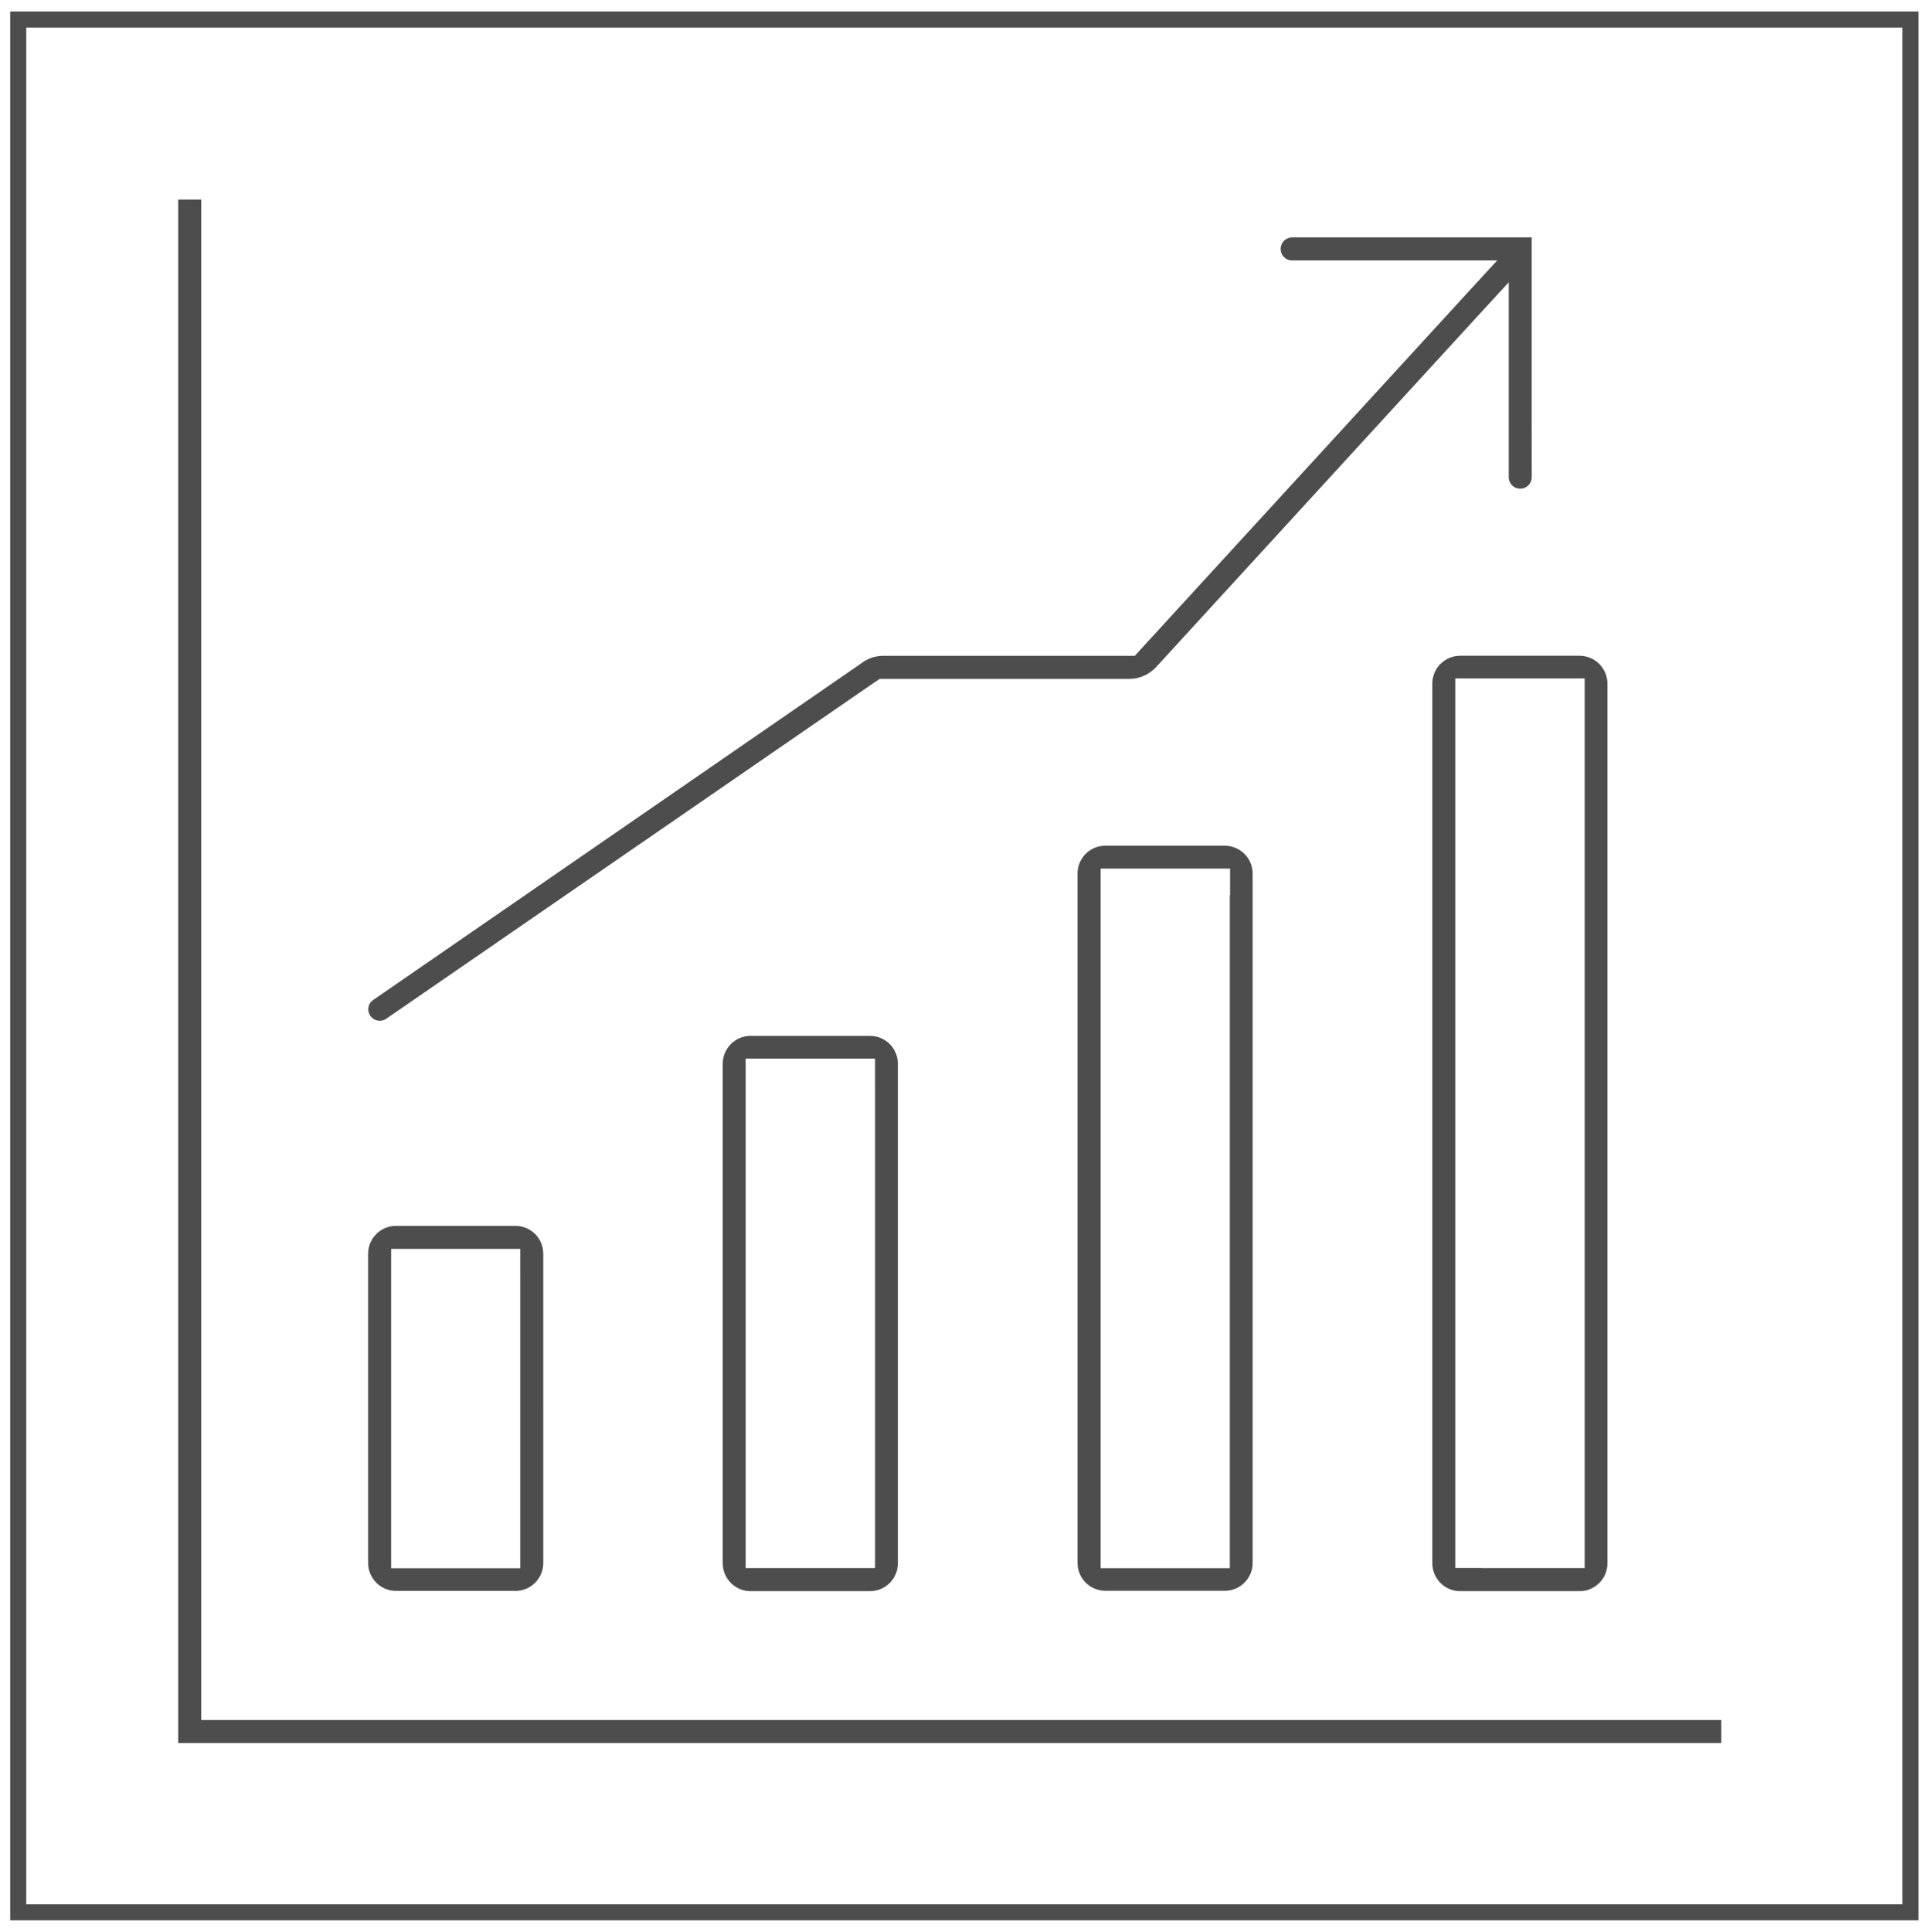<?xml version="1.0" encoding="utf-8"?>
<!-- Generator: Adobe Illustrator 19.1.0, SVG Export Plug-In . SVG Version: 6.00 Build 0)  -->
<svg version="1.1" id="Layer_1" xmlns="http://www.w3.org/2000/svg" xmlns:xlink="http://www.w3.org/1999/xlink" x="0px" y="0px"
	 viewBox="0 0 29.91 30.086" style="enable-background:new 0 0 29.91 30.086;" xml:space="preserve">
<style type="text/css">
	.st0{fill:#4D4D4D;}
	.st1{fill-rule:evenodd;clip-rule:evenodd;fill:#4C4C4C;}
	.st2{fill:#4C4C4C;}
	.st3{fill:#383330;}
	.st4{fill:#1F1A17;}
	.st5{fill:#4D4C4C;}
	.st6{fill:none;stroke:#000000;stroke-width:0.3;stroke-miterlimit:10;}
	.st7{fill:#E61413;}
	.st8{fill:#5F5357;}
	.st9{fill:#115C78;}
	.st10{fill-rule:evenodd;clip-rule:evenodd;fill:#4D4D4D;}
	.st11{fill-rule:evenodd;clip-rule:evenodd;}
	.st12{fill:#FFFFFF;}
	.st13{fill:none;}
	.st14{fill:#231F20;}
	.st15{clip-path:url(#SVGID_2_);}
	.st16{clip-path:url(#SVGID_4_);fill:#FCF118;}
	.st17{clip-path:url(#SVGID_4_);fill:#FCF018;}
	.st18{clip-path:url(#SVGID_4_);fill:#FCEF18;}
	.st19{clip-path:url(#SVGID_4_);fill:#FCEE18;}
	.st20{clip-path:url(#SVGID_4_);fill:#FCED18;}
	.st21{clip-path:url(#SVGID_4_);fill:#FCEC18;}
	.st22{clip-path:url(#SVGID_4_);fill:#FCEB18;}
	.st23{clip-path:url(#SVGID_4_);fill:#FCEA18;}
	.st24{clip-path:url(#SVGID_4_);fill:#FCE918;}
	.st25{clip-path:url(#SVGID_4_);fill:#FCE818;}
	.st26{clip-path:url(#SVGID_4_);fill:#FCE718;}
	.st27{clip-path:url(#SVGID_4_);fill:#FCE617;}
	.st28{clip-path:url(#SVGID_4_);fill:#FCE517;}
	.st29{clip-path:url(#SVGID_4_);fill:#FCE417;}
	.st30{clip-path:url(#SVGID_4_);fill:#FCE317;}
	.st31{clip-path:url(#SVGID_4_);fill:#FCE217;}
	.st32{clip-path:url(#SVGID_4_);fill:#FCE117;}
	.st33{clip-path:url(#SVGID_4_);fill:#FCE017;}
	.st34{clip-path:url(#SVGID_4_);fill:#FCDF17;}
	.st35{clip-path:url(#SVGID_4_);fill:#FCDE17;}
	.st36{clip-path:url(#SVGID_4_);fill:#FCDD17;}
	.st37{clip-path:url(#SVGID_4_);fill:#FCDC17;}
	.st38{clip-path:url(#SVGID_4_);fill:#FCDB17;}
	.st39{clip-path:url(#SVGID_4_);fill:#FCDA17;}
	.st40{clip-path:url(#SVGID_4_);fill:#FCD917;}
	.st41{clip-path:url(#SVGID_4_);fill:#FCD817;}
	.st42{clip-path:url(#SVGID_4_);fill:#FCD717;}
	.st43{clip-path:url(#SVGID_4_);fill:#FCD617;}
	.st44{clip-path:url(#SVGID_4_);fill:#FCD517;}
	.st45{clip-path:url(#SVGID_4_);fill:#FCD416;}
	.st46{clip-path:url(#SVGID_4_);fill:#FCD316;}
	.st47{clip-path:url(#SVGID_4_);fill:#FBD216;}
	.st48{clip-path:url(#SVGID_4_);fill:#FBD116;}
	.st49{clip-path:url(#SVGID_4_);fill:#FBD016;}
	.st50{clip-path:url(#SVGID_4_);fill:#FBCF16;}
	.st51{clip-path:url(#SVGID_4_);fill:#FBCE16;}
	.st52{clip-path:url(#SVGID_4_);fill:#FBCD16;}
	.st53{clip-path:url(#SVGID_4_);fill:#FBCC16;}
	.st54{clip-path:url(#SVGID_4_);fill:#FBCB16;}
	.st55{clip-path:url(#SVGID_4_);fill:#FBCA16;}
	.st56{clip-path:url(#SVGID_4_);fill:#FBC916;}
	.st57{clip-path:url(#SVGID_4_);fill:#FBC816;}
	.st58{clip-path:url(#SVGID_4_);fill:#FBC716;}
	.st59{clip-path:url(#SVGID_4_);fill:#FBC616;}
	.st60{clip-path:url(#SVGID_4_);fill:#FBC516;}
	.st61{clip-path:url(#SVGID_4_);fill:#FBC416;}
	.st62{clip-path:url(#SVGID_4_);fill:#FBC316;}
	.st63{clip-path:url(#SVGID_4_);fill:#FBC216;}
	.st64{clip-path:url(#SVGID_4_);fill:#FBC115;}
	.st65{clip-path:url(#SVGID_4_);fill:#FBC015;}
	.st66{clip-path:url(#SVGID_4_);fill:#FBBF15;}
	.st67{clip-path:url(#SVGID_4_);fill:#FBBE15;}
	.st68{clip-path:url(#SVGID_4_);fill:#FBBD15;}
	.st69{clip-path:url(#SVGID_4_);fill:#FBBC15;}
	.st70{clip-path:url(#SVGID_4_);fill:#FBBB15;}
	.st71{clip-path:url(#SVGID_4_);fill:#FBBA15;}
	.st72{clip-path:url(#SVGID_4_);fill:#FBB915;}
	.st73{clip-path:url(#SVGID_4_);fill:#FBB815;}
	.st74{clip-path:url(#SVGID_4_);fill:#FBB715;}
	.st75{clip-path:url(#SVGID_4_);fill:#FBB615;}
	.st76{clip-path:url(#SVGID_4_);fill:#FBB515;}
	.st77{clip-path:url(#SVGID_4_);fill:#FBB415;}
	.st78{clip-path:url(#SVGID_4_);fill:#FBB315;}
	.st79{clip-path:url(#SVGID_4_);fill:#FBB215;}
	.st80{clip-path:url(#SVGID_4_);fill:#FBB115;}
	.st81{clip-path:url(#SVGID_4_);fill:#FBB015;}
	.st82{clip-path:url(#SVGID_4_);fill:#FBAF15;}
	.st83{clip-path:url(#SVGID_4_);fill:#FAAE15;}
	.st84{clip-path:url(#SVGID_4_);fill:#FAAD14;}
	.st85{clip-path:url(#SVGID_4_);fill:#FAAC14;}
	.st86{clip-path:url(#SVGID_4_);fill:#FAAB14;}
	.st87{clip-path:url(#SVGID_4_);fill:#FAAA14;}
	.st88{clip-path:url(#SVGID_4_);fill:#FAA914;}
	.st89{clip-path:url(#SVGID_4_);fill:#FAA814;}
	.st90{clip-path:url(#SVGID_4_);fill:#FAA714;}
	.st91{clip-path:url(#SVGID_4_);fill:#FAA614;}
	.st92{clip-path:url(#SVGID_4_);fill:#FAA514;}
	.st93{clip-path:url(#SVGID_4_);fill:#FAA414;}
	.st94{clip-path:url(#SVGID_4_);fill:#FAA314;}
	.st95{clip-path:url(#SVGID_4_);fill:#FAA214;}
	.st96{clip-path:url(#SVGID_4_);fill:#FAA114;}
	.st97{clip-path:url(#SVGID_4_);fill:#FAA014;}
	.st98{clip-path:url(#SVGID_4_);fill:#FA9F14;}
	.st99{clip-path:url(#SVGID_4_);fill:#FA9E14;}
	.st100{clip-path:url(#SVGID_4_);fill:#FA9D14;}
	.st101{clip-path:url(#SVGID_4_);fill:#FA9C14;}
	.st102{clip-path:url(#SVGID_4_);fill:#FA9B14;}
	.st103{clip-path:url(#SVGID_4_);fill:#FA9A13;}
	.st104{clip-path:url(#SVGID_4_);fill:#FA9913;}
	.st105{clip-path:url(#SVGID_4_);fill:#FA9813;}
	.st106{clip-path:url(#SVGID_4_);fill:#FA9713;}
	.st107{clip-path:url(#SVGID_4_);fill:#FA9613;}
	.st108{clip-path:url(#SVGID_4_);fill:#FA9513;}
	.st109{clip-path:url(#SVGID_4_);fill:#FA9413;}
	.st110{clip-path:url(#SVGID_4_);fill:#FA9313;}
	.st111{clip-path:url(#SVGID_4_);fill:#FA9213;}
	.st112{clip-path:url(#SVGID_4_);fill:#FA9113;}
	.st113{clip-path:url(#SVGID_4_);fill:#FA9013;}
	.st114{clip-path:url(#SVGID_4_);fill:#FA8F13;}
	.st115{clip-path:url(#SVGID_4_);fill:#FA8E13;}
	.st116{clip-path:url(#SVGID_4_);fill:#FA8D13;}
	.st117{clip-path:url(#SVGID_4_);fill:#FA8C13;}
	.st118{clip-path:url(#SVGID_4_);fill:#FA8B13;}
	.st119{clip-path:url(#SVGID_4_);fill:#FA8A13;}
	.st120{clip-path:url(#SVGID_4_);fill:#FA8913;}
	.st121{clip-path:url(#SVGID_4_);fill:#FA8812;}
	.st122{clip-path:url(#SVGID_4_);fill:#FA8712;}
	.st123{clip-path:url(#SVGID_4_);fill:#FA8612;}
	.st124{clip-path:url(#SVGID_4_);fill:#F98512;}
	.st125{clip-path:url(#SVGID_4_);fill:#F98412;}
	.st126{clip-path:url(#SVGID_4_);fill:#F98312;}
	.st127{clip-path:url(#SVGID_4_);fill:#F98212;}
	.st128{clip-path:url(#SVGID_4_);fill:#F98112;}
	.st129{clip-path:url(#SVGID_4_);fill:#F98012;}
	.st130{clip-path:url(#SVGID_4_);fill:#F97F12;}
	.st131{clip-path:url(#SVGID_4_);fill:#F97E12;}
	.st132{clip-path:url(#SVGID_4_);fill:#F97D12;}
	.st133{clip-path:url(#SVGID_4_);fill:#F97C12;}
	.st134{clip-path:url(#SVGID_4_);fill:#F97B12;}
	.st135{clip-path:url(#SVGID_4_);fill:#F97A12;}
	.st136{clip-path:url(#SVGID_4_);fill:#F97912;}
	.st137{clip-path:url(#SVGID_4_);fill:#F97812;}
	.st138{clip-path:url(#SVGID_4_);fill:#F97712;}
	.st139{clip-path:url(#SVGID_4_);fill:#F97612;}
	.st140{clip-path:url(#SVGID_4_);fill:#F97511;}
	.st141{clip-path:url(#SVGID_4_);fill:#F97411;}
	.st142{clip-path:url(#SVGID_4_);fill:#F97311;}
	.st143{clip-path:url(#SVGID_4_);fill:#F97211;}
	.st144{clip-path:url(#SVGID_4_);fill:#F97111;}
	.st145{clip-path:url(#SVGID_4_);fill:#F97011;}
	.st146{clip-path:url(#SVGID_4_);fill:#F96F11;}
	.st147{clip-path:url(#SVGID_4_);fill:#F96E11;}
	.st148{clip-path:url(#SVGID_4_);fill:#F96D11;}
	.st149{clip-path:url(#SVGID_4_);fill:#F96C11;}
	.st150{clip-path:url(#SVGID_4_);fill:#F96B11;}
	.st151{clip-path:url(#SVGID_4_);fill:#F96A11;}
	.st152{clip-path:url(#SVGID_4_);fill:#F96911;}
	.st153{clip-path:url(#SVGID_4_);fill:#F96811;}
	.st154{clip-path:url(#SVGID_4_);fill:#F96711;}
	.st155{clip-path:url(#SVGID_4_);fill:#F96611;}
	.st156{clip-path:url(#SVGID_4_);fill:#F96511;}
	.st157{clip-path:url(#SVGID_4_);fill:#F96411;}
	.st158{clip-path:url(#SVGID_4_);fill:#F96311;}
	.st159{clip-path:url(#SVGID_4_);fill:#F96210;}
	.st160{clip-path:url(#SVGID_4_);fill:#F86110;}
	.st161{clip-path:url(#SVGID_4_);fill:#F86010;}
	.st162{clip-path:url(#SVGID_4_);fill:#F85F10;}
	.st163{clip-path:url(#SVGID_4_);fill:#F85E10;}
	.st164{clip-path:url(#SVGID_4_);fill:#F85D10;}
	.st165{clip-path:url(#SVGID_4_);fill:#F85C10;}
	.st166{clip-path:url(#SVGID_4_);fill:#F85B10;}
	.st167{clip-path:url(#SVGID_4_);fill:#F85A10;}
	.st168{clip-path:url(#SVGID_4_);fill:#F85910;}
	.st169{clip-path:url(#SVGID_4_);fill:#F85810;}
	.st170{clip-path:url(#SVGID_4_);fill:#F85710;}
	.st171{clip-path:url(#SVGID_4_);fill:#F85610;}
	.st172{clip-path:url(#SVGID_4_);fill:#F85510;}
	.st173{clip-path:url(#SVGID_4_);fill:#F85410;}
	.st174{clip-path:url(#SVGID_4_);fill:#F85310;}
	.st175{clip-path:url(#SVGID_4_);fill:#F85210;}
	.st176{clip-path:url(#SVGID_4_);fill:#F85110;}
	.st177{clip-path:url(#SVGID_4_);fill:#F85010;}
	.st178{clip-path:url(#SVGID_4_);fill:#F84F0F;}
	.st179{clip-path:url(#SVGID_4_);fill:#F84E0F;}
	.st180{clip-path:url(#SVGID_4_);fill:#F84D0F;}
	.st181{clip-path:url(#SVGID_4_);fill:#F84C0F;}
	.st182{clip-path:url(#SVGID_4_);fill:#F84B0F;}
	.st183{clip-path:url(#SVGID_4_);fill:#F84A0F;}
	.st184{clip-path:url(#SVGID_4_);fill:#F8490F;}
	.st185{clip-path:url(#SVGID_4_);fill:#F8480F;}
	.st186{clip-path:url(#SVGID_4_);fill:#F8470F;}
	.st187{clip-path:url(#SVGID_4_);fill:#F8460F;}
	.st188{clip-path:url(#SVGID_4_);fill:#F8450F;}
	.st189{clip-path:url(#SVGID_4_);fill:#F8440F;}
	.st190{clip-path:url(#SVGID_4_);fill:#F8430F;}
	.st191{clip-path:url(#SVGID_4_);fill:#F8420F;}
	.st192{clip-path:url(#SVGID_4_);fill:#F8410F;}
	.st193{clip-path:url(#SVGID_4_);fill:#F8400F;}
	.st194{clip-path:url(#SVGID_4_);fill:#F83F0F;}
	.st195{clip-path:url(#SVGID_4_);fill:#F83E0E;}
	.st196{clip-path:url(#SVGID_4_);fill:#F83D0E;}
	.st197{clip-path:url(#SVGID_4_);fill:#F83C0E;}
	.st198{clip-path:url(#SVGID_4_);fill:#F83B0E;}
	.st199{clip-path:url(#SVGID_4_);fill:#F73A0E;}
	.st200{clip-path:url(#SVGID_4_);fill:#F7390E;}
	.st201{clip-path:url(#SVGID_4_);fill:#F7380E;}
	.st202{clip-path:url(#SVGID_4_);fill:#F7370E;}
	.st203{clip-path:url(#SVGID_4_);fill:#F7360E;}
	.st204{clip-path:url(#SVGID_4_);fill:#F7340E;}
	.st205{clip-path:url(#SVGID_4_);fill:#F7330E;}
	.st206{clip-path:url(#SVGID_4_);fill:#F7320E;}
	.st207{clip-path:url(#SVGID_4_);fill:#F7310E;}
	.st208{clip-path:url(#SVGID_4_);fill:#F7300E;}
	.st209{clip-path:url(#SVGID_4_);fill:#F72F0E;}
	.st210{clip-path:url(#SVGID_4_);fill:#F72E0E;}
	.st211{clip-path:url(#SVGID_4_);fill:#F72D0E;}
	.st212{clip-path:url(#SVGID_4_);fill:#F72C0E;}
	.st213{clip-path:url(#SVGID_4_);fill:#F72B0E;}
	.st214{clip-path:url(#SVGID_4_);fill:#F72B0D;}
	.st215{clip-path:url(#SVGID_4_);fill:#F72A0D;}
	.st216{clip-path:url(#SVGID_4_);fill:#F7290D;}
	.st217{clip-path:url(#SVGID_4_);fill:#F7280D;}
	.st218{clip-path:url(#SVGID_4_);fill:#F7270D;}
	.st219{clip-path:url(#SVGID_4_);fill:#F7260D;}
</style>
<g>
	<g>
		<polygon class="st0" points="3.134,26.788 3.134,26.685 3.134,26.581 3.134,26.478 3.134,26.374 3.134,20.558 3.134,14.741 
			3.134,8.925 3.134,3.108 3.044,3.108 2.955,3.108 2.866,3.108 2.776,3.108 2.776,9.118 2.776,15.127 2.776,21.137 2.776,27.146 
			8.786,27.146 14.795,27.146 20.804,27.146 26.814,27.146 26.814,27.057 26.814,26.967 26.814,26.878 26.814,26.788 20.997,26.788 
			15.181,26.788 9.364,26.788 3.548,26.788 3.444,26.788 3.341,26.788 3.237,26.788 		"/>
	</g>
</g>
<g>
	<g>
		<path class="st0" d="M5.914,15.898c0.009,0,0.018-0.001,0.027-0.002c0.009-0.001,0.017-0.003,0.026-0.006s0.016-0.006,0.024-0.009
			c0.008-0.004,0.015-0.008,0.022-0.012l1.896-1.306l1.896-1.306l1.896-1.306l1.896-1.306l0.027-0.018l0.027-0.018l0.027-0.018
			l0.027-0.018h0.032h0.032h0.032h0.032h0.94h0.94h0.94h0.94c0.039,0,0.078-0.004,0.115-0.012c0.038-0.008,0.075-0.02,0.111-0.036
			s0.07-0.035,0.102-0.058c0.032-0.023,0.063-0.049,0.09-0.079l1.193-1.302l1.193-1.302l1.193-1.302l1.193-1.302l0.18-0.196
			l0.18-0.196l0.18-0.196l0.18-0.196v0.266v0.266v0.266v0.266v0.493v0.493v0.493v0.493c0,0.025,0.005,0.049,0.014,0.07
			s0.022,0.041,0.038,0.057c0.016,0.016,0.035,0.029,0.057,0.038c0.021,0.009,0.045,0.014,0.07,0.014
			c0.025,0,0.049-0.005,0.07-0.014c0.021-0.009,0.041-0.022,0.057-0.038c0.016-0.016,0.029-0.035,0.038-0.057
			s0.014-0.045,0.014-0.07V6.496V5.564V4.631V3.698h-0.933h-0.933h-0.933h-0.933c-0.025,0-0.049,0.005-0.07,0.014
			c-0.021,0.009-0.041,0.022-0.057,0.038c-0.016,0.016-0.029,0.035-0.038,0.057c-0.009,0.021-0.014,0.045-0.014,0.07
			c0,0.025,0.005,0.049,0.014,0.07s0.022,0.041,0.038,0.057c0.016,0.016,0.035,0.029,0.057,0.038
			c0.021,0.009,0.045,0.014,0.07,0.014h0.564h0.564h0.564h0.564h0.235h0.235h0.235h0.235L23.163,4.23l-0.159,0.173l-0.159,0.173
			L22.686,4.75l-1.221,1.332l-1.221,1.332l-1.221,1.332l-1.221,1.332l-0.031,0.034l-0.031,0.034l-0.031,0.034l-0.031,0.034h-0.046
			h-0.046h-0.046h-0.046h-0.934h-0.934h-0.934H13.76c-0.033,0-0.065,0.003-0.096,0.008c-0.032,0.005-0.062,0.014-0.093,0.024
			s-0.059,0.024-0.087,0.04s-0.055,0.034-0.081,0.055l-0.003,0.002l-0.003,0.002l-0.003,0.002l-0.003,0.002l-0.003,0.002
			l-0.003,0.002l-0.003,0.002l-0.003,0.002l-1.891,1.304l-1.891,1.304l-1.891,1.304l-1.891,1.304
			c-0.013,0.009-0.025,0.019-0.034,0.03c-0.009,0.01-0.016,0.021-0.022,0.031c-0.006,0.01-0.01,0.02-0.013,0.029
			c-0.003,0.009-0.005,0.017-0.006,0.024c-0.001,0.007-0.002,0.015-0.003,0.025c0,0.01,0,0.021,0.002,0.032
			c0.002,0.012,0.005,0.024,0.01,0.038c0.005,0.013,0.012,0.027,0.021,0.04c0.008,0.012,0.017,0.022,0.028,0.031
			s0.022,0.017,0.035,0.024c0.013,0.007,0.026,0.012,0.04,0.015C5.885,15.896,5.899,15.898,5.914,15.898z"/>
	</g>
	<g>
		<path class="st0" d="M8.027,19.092H7.563H7.098H6.634H6.169c-0.06,0-0.117,0.012-0.169,0.034s-0.099,0.054-0.138,0.093
			c-0.039,0.039-0.071,0.086-0.093,0.138s-0.034,0.109-0.034,0.169v1.204v1.204v1.204v1.204c0,0.06,0.012,0.117,0.034,0.169
			c0.022,0.052,0.054,0.099,0.093,0.138S5.948,24.721,6,24.743c0.052,0.022,0.109,0.034,0.169,0.034h0.465h0.465h0.465h0.465
			c0.06,0,0.117-0.012,0.169-0.034c0.052-0.022,0.099-0.054,0.138-0.093s0.071-0.086,0.093-0.138
			c0.022-0.052,0.034-0.109,0.034-0.169v-1.204v-1.204V20.73v-1.204c0-0.06-0.012-0.117-0.034-0.169
			c-0.022-0.052-0.054-0.099-0.093-0.138c-0.039-0.039-0.086-0.071-0.138-0.093S8.087,19.092,8.027,19.092z M8.104,19.864V20.9
			v1.036v1.036v1.036v0.104v0.104v0.104v0.104H8H7.897H7.793H7.69H7.394H7.098H6.803H6.507H6.403H6.3H6.196H6.093v-0.104v-0.104
			v-0.104v-0.104v-1.036v-1.036V20.9v-1.036V19.76v-0.104v-0.104V19.45h0.104H6.3h0.104h0.104h0.296h0.296h0.296H7.69h0.104h0.104H8
			h0.104v0.104v0.104v0.104V19.864z"/>
	</g>
	<g>
		<path class="st0" d="M13.553,16.133h-0.465h-0.465h-0.465h-0.465c-0.06,0-0.117,0.012-0.169,0.034
			c-0.052,0.022-0.099,0.054-0.138,0.093c-0.039,0.039-0.071,0.086-0.093,0.138c-0.022,0.052-0.034,0.109-0.034,0.169v1.945v1.945
			v1.945v1.945c0,0.06,0.012,0.117,0.034,0.169c0.022,0.052,0.054,0.099,0.093,0.138c0.039,0.039,0.086,0.071,0.138,0.093
			c0.052,0.022,0.109,0.034,0.169,0.034h0.465h0.465h0.465h0.465c0.06,0,0.117-0.012,0.169-0.034s0.099-0.054,0.138-0.093
			c0.039-0.039,0.071-0.086,0.093-0.138s0.034-0.109,0.034-0.169v-1.945v-1.945v-1.945v-1.945c0-0.06-0.012-0.117-0.034-0.169
			c-0.022-0.052-0.054-0.099-0.093-0.138c-0.039-0.039-0.086-0.071-0.138-0.093C13.67,16.145,13.613,16.133,13.553,16.133z
			 M13.632,16.902v1.776v1.776v1.776v1.776v0.104v0.104v0.104v0.104h-0.104h-0.104h-0.104h-0.104h-0.296h-0.296h-0.296h-0.296
			h-0.104h-0.104h-0.104h-0.104v-0.104v-0.104v-0.104v-0.104V22.23v-1.776v-1.776v-1.776v-0.104v-0.104v-0.104v-0.104h0.104h0.104
			h0.104h0.104h0.296h0.296h0.296h0.296h0.104h0.104h0.104h0.104v0.104v0.104v0.104V16.902z"/>
	</g>
	<g>
		<path class="st0" d="M25.041,24.346v-3.425v-3.425v-3.425v-3.425c0-0.06-0.013-0.117-0.035-0.168
			c-0.022-0.052-0.054-0.099-0.093-0.138c-0.039-0.039-0.086-0.071-0.138-0.093c-0.052-0.022-0.109-0.034-0.168-0.034h-0.465h-0.465
			h-0.465h-0.465c-0.06,0-0.117,0.012-0.169,0.034c-0.052,0.022-0.099,0.054-0.138,0.093c-0.039,0.039-0.071,0.086-0.093,0.138
			c-0.022,0.052-0.034,0.109-0.034,0.169v3.425v3.425v3.425v3.425c0,0.06,0.012,0.117,0.034,0.169s0.054,0.099,0.093,0.138
			c0.039,0.039,0.086,0.071,0.138,0.093s0.109,0.034,0.169,0.034h0.465h0.465h0.465h0.465c0.06,0,0.117-0.012,0.169-0.034
			c0.052-0.022,0.099-0.054,0.138-0.093c0.039-0.039,0.071-0.086,0.093-0.138S25.041,24.406,25.041,24.346z M23.086,24.42h-0.104
			h-0.104h-0.104h-0.104v-0.104v-0.104v-0.104v-0.104v-3.256v-3.256v-3.256v-3.256v-0.104v-0.104V10.67v-0.104h0.104h0.104h0.104
			h0.104h0.296h0.296h0.296h0.296h0.104h0.104h0.104h0.104v0.104v0.104v0.104v0.104v3.256v3.256v3.256v3.256v0.104v0.104v0.104
			v0.104H24.58h-0.104h-0.104h-0.104h-0.296h-0.296h-0.296H23.086z"/>
	</g>
	<g>
		<path class="st0" d="M19.078,13.171h-0.465h-0.465h-0.465H17.22c-0.06,0-0.117,0.012-0.169,0.034
			c-0.052,0.022-0.099,0.054-0.138,0.093c-0.039,0.039-0.071,0.086-0.093,0.138c-0.022,0.052-0.034,0.109-0.034,0.169v2.684v2.684
			v2.684v2.684c0,0.06,0.012,0.117,0.034,0.169c0.022,0.052,0.054,0.099,0.093,0.138c0.039,0.039,0.086,0.071,0.138,0.093
			c0.052,0.022,0.109,0.034,0.169,0.034h0.465h0.465h0.465h0.465c0.06,0,0.117-0.012,0.169-0.034s0.099-0.054,0.138-0.093
			c0.039-0.039,0.071-0.086,0.093-0.138c0.022-0.052,0.034-0.109,0.034-0.169v-2.684v-2.684V16.29v-2.684
			c0-0.06-0.012-0.117-0.034-0.169c-0.022-0.052-0.054-0.099-0.093-0.138c-0.039-0.039-0.086-0.071-0.138-0.093
			S19.138,13.171,19.078,13.171z M19.158,13.943v2.516v2.516v2.516v2.516v0.104v0.104v0.104v0.104h-0.104h-0.104h-0.104h-0.104
			h-0.296h-0.296h-0.296h-0.296h-0.104h-0.104H17.25h-0.104v-0.104v-0.104v-0.104v-0.104v-2.516v-2.516v-2.516v-2.516v-0.104v-0.104
			v-0.104v-0.104h0.104h0.104h0.104h0.104h0.296h0.296h0.296h0.296h0.104h0.104h0.104h0.104v0.104v0.104v0.104V13.943z"/>
	</g>
</g>
<g>
	<path class="st0" d="M29.887,29.908h-7.432h-7.432H7.591H0.159v-7.432v-7.432V7.611V0.179h7.432h7.432h7.432h7.432v7.432v7.432
		v7.432V29.908z M0.409,29.658h7.307h7.307h7.307h7.307V22.35v-7.307V7.736V0.429H22.33h-7.307H7.716H0.409v7.307v7.307v7.307
		V29.658z"/>
</g>
</svg>
